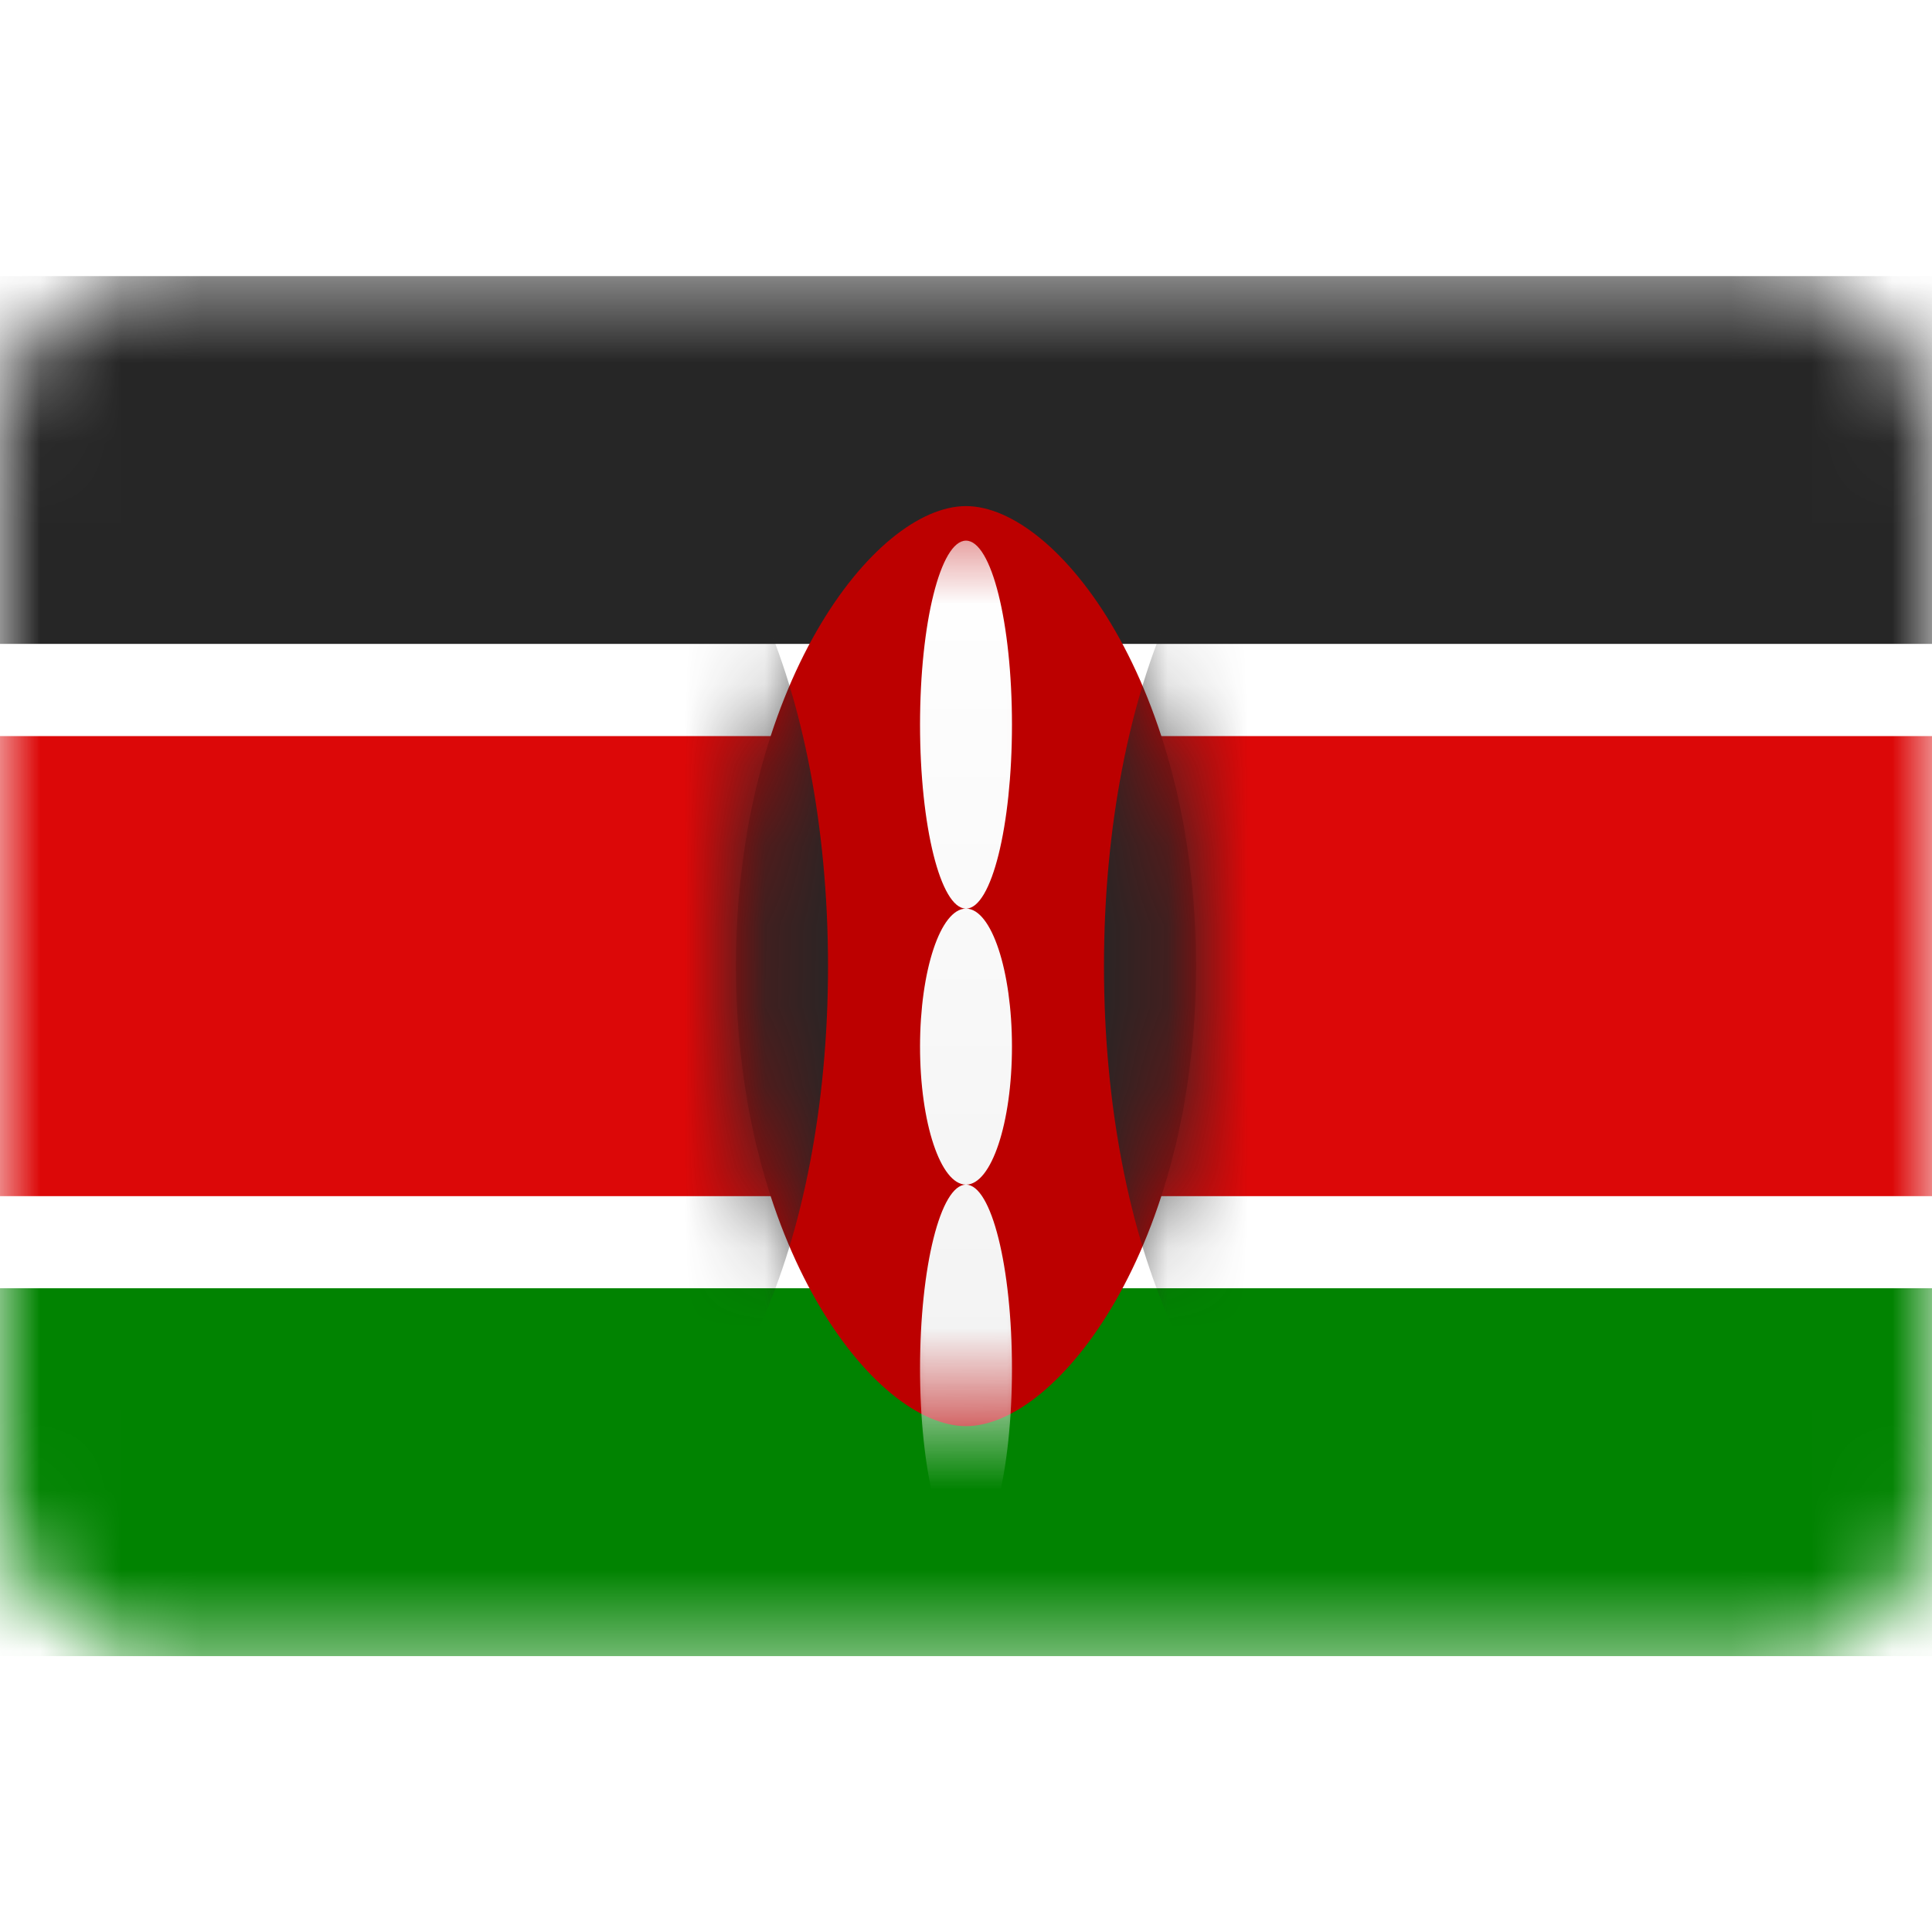 <svg width="24" height="24" viewBox="0 0 24 24" fill="none" xmlns="http://www.w3.org/2000/svg">
<rect y="3.43" width="24" height="17.143" rx="2" fill="white"/>
<mask id="mask0_14_1573" style="mask-type:luminance" maskUnits="userSpaceOnUse" x="0" y="3" width="24" height="18">
<rect y="3.43" width="24" height="17.143" rx="2" fill="white"/>
</mask>
<g mask="url(#mask0_14_1573)">
<path fill-rule="evenodd" clip-rule="evenodd" d="M0 8.001H24V3.43H0V8.001Z" fill="#262626"/>
<path fill-rule="evenodd" clip-rule="evenodd" d="M0 20.573H24V16.002H0V20.573Z" fill="#018301"/>
<path fill-rule="evenodd" clip-rule="evenodd" d="M0 16.002H24V8.001H0V16.002Z" fill="white"/>
<path fill-rule="evenodd" clip-rule="evenodd" d="M0 14.859H24V9.144H0V14.859Z" fill="#DC0808"/>
<path fill-rule="evenodd" clip-rule="evenodd" d="M12 17.716C13.143 17.716 14.857 15.473 14.857 12.002C14.857 8.53 13.143 6.287 12 6.287C10.857 6.287 9.143 8.53 9.143 12.002C9.143 15.473 10.857 17.716 12 17.716Z" fill="#BC0000"/>
<mask id="mask1_14_1573" style="mask-type:luminance" maskUnits="userSpaceOnUse" x="9" y="6" width="6" height="12">
<path fill-rule="evenodd" clip-rule="evenodd" d="M12 17.716C13.143 17.716 14.857 15.473 14.857 12.002C14.857 8.53 13.143 6.287 12 6.287C10.857 6.287 9.143 8.53 9.143 12.002C9.143 15.473 10.857 17.716 12 17.716Z" fill="white"/>
</mask>
<g mask="url(#mask1_14_1573)">
<path fill-rule="evenodd" clip-rule="evenodd" d="M7.429 18.287C9.007 18.287 10.286 15.473 10.286 12.002C10.286 8.53 9.007 5.716 7.429 5.716C5.851 5.716 4.571 8.53 4.571 12.002C4.571 15.473 5.851 18.287 7.429 18.287Z" fill="#262626"/>
<path fill-rule="evenodd" clip-rule="evenodd" d="M16.571 18.287C18.149 18.287 19.428 15.473 19.428 12.002C19.428 8.53 18.149 5.716 16.571 5.716C14.993 5.716 13.714 8.53 13.714 12.002C13.714 15.473 14.993 18.287 16.571 18.287Z" fill="#262626"/>
<g filter="url(#filter0_d_14_1573)">
<path fill-rule="evenodd" clip-rule="evenodd" d="M12.571 8.002C12.571 9.261 12.317 10.283 12.002 10.287C12.317 10.29 12.571 11.057 12.571 12.002C12.571 12.948 12.316 13.716 12 13.716C11.684 13.716 11.429 12.948 11.429 12.002C11.429 11.057 11.683 10.29 11.998 10.287C11.683 10.283 11.429 9.261 11.429 8.002C11.429 6.739 11.684 5.716 12 5.716C12.316 5.716 12.571 6.739 12.571 8.002ZM12 13.716C11.684 13.716 11.429 14.739 11.429 16.002C11.429 17.264 11.684 18.287 12 18.287C12.316 18.287 12.571 17.264 12.571 16.002C12.571 14.739 12.316 13.716 12 13.716Z" fill="url(#paint0_linear_14_1573)"/>
</g>
</g>
</g>
<defs>
<filter id="filter0_d_14_1573" x="11.429" y="5.716" width="1.143" height="13.571" filterUnits="userSpaceOnUse" color-interpolation-filters="sRGB">
<feFlood flood-opacity="0" result="BackgroundImageFix"/>
<feColorMatrix in="SourceAlpha" type="matrix" values="0 0 0 0 0 0 0 0 0 0 0 0 0 0 0 0 0 0 127 0" result="hardAlpha"/>
<feOffset dy="1"/>
<feColorMatrix type="matrix" values="0 0 0 0 0 0 0 0 0 0 0 0 0 0 0 0 0 0 0.06 0"/>
<feBlend mode="normal" in2="BackgroundImageFix" result="effect1_dropShadow_14_1573"/>
<feBlend mode="normal" in="SourceGraphic" in2="effect1_dropShadow_14_1573" result="shape"/>
</filter>
<linearGradient id="paint0_linear_14_1573" x1="11.429" y1="5.716" x2="11.429" y2="18.287" gradientUnits="userSpaceOnUse">
<stop stop-color="white"/>
<stop offset="1" stop-color="#F0F0F0"/>
</linearGradient>
</defs>
</svg>

